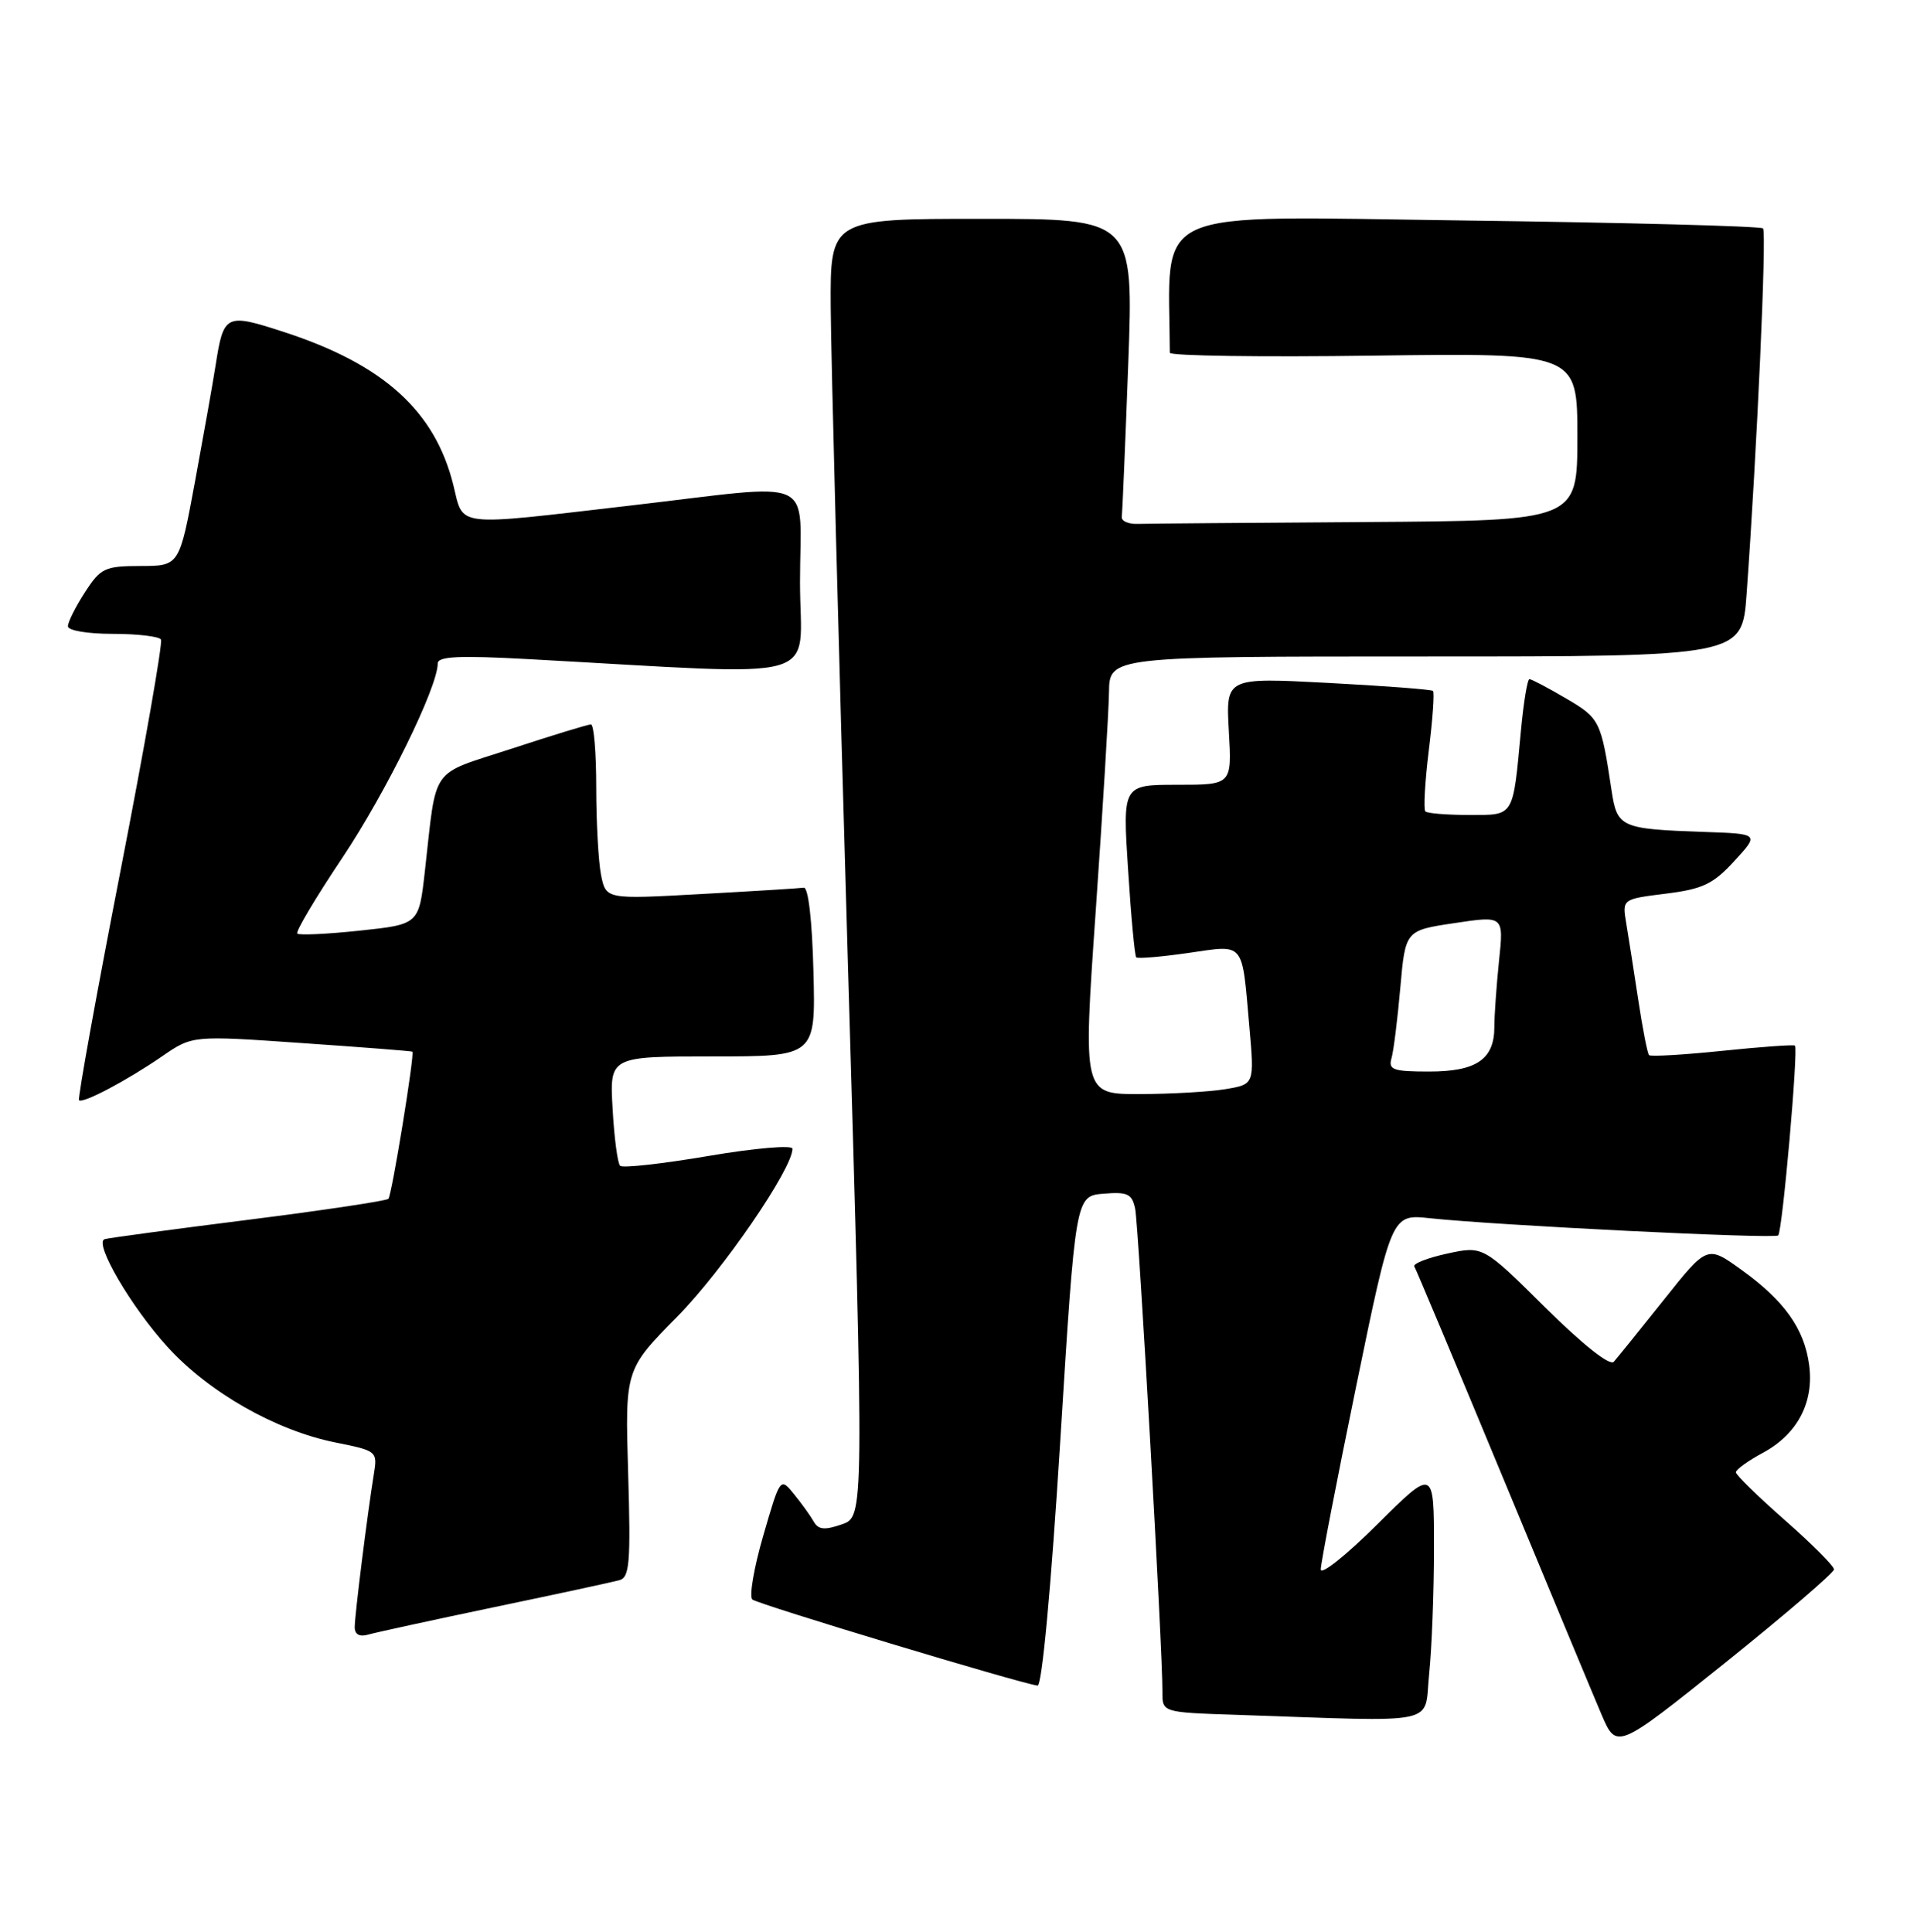 <?xml version="1.0" encoding="UTF-8" standalone="no"?>
<!DOCTYPE svg PUBLIC "-//W3C//DTD SVG 1.1//EN" "http://www.w3.org/Graphics/SVG/1.1/DTD/svg11.dtd" >
<svg xmlns="http://www.w3.org/2000/svg" xmlns:xlink="http://www.w3.org/1999/xlink" version="1.1" viewBox="0 0 254 256">
 <g >
 <path fill="currentColor"
d=" M 243.00 207.98 C 243.00 207.53 240.07 204.60 236.50 201.46 C 232.93 198.32 230.00 195.46 230.00 195.11 C 230.00 194.75 231.61 193.59 233.58 192.53 C 238.15 190.07 240.38 185.84 239.71 180.88 C 239.07 176.08 236.41 172.35 230.71 168.26 C 226.21 165.02 226.21 165.02 220.45 172.26 C 217.28 176.24 214.30 179.93 213.83 180.46 C 213.31 181.05 209.73 178.21 204.74 173.27 C 196.50 165.10 196.50 165.10 191.74 166.13 C 189.13 166.70 187.17 167.47 187.40 167.84 C 187.63 168.22 192.86 180.67 199.01 195.51 C 205.16 210.35 211.09 224.61 212.19 227.19 C 214.20 231.88 214.20 231.88 228.60 220.34 C 236.52 213.98 243.00 208.42 243.00 207.98 Z  M 189.36 221.85 C 189.71 218.47 190.00 210.95 190.00 205.13 C 190.00 194.55 190.00 194.55 182.50 202.00 C 178.38 206.10 175.00 208.79 175.00 207.98 C 175.00 207.18 177.11 196.25 179.69 183.71 C 184.38 160.90 184.38 160.90 189.44 161.44 C 198.35 162.39 235.13 164.21 235.61 163.72 C 236.17 163.17 238.30 138.94 237.83 138.57 C 237.65 138.42 233.31 138.73 228.19 139.26 C 223.07 139.79 218.71 140.04 218.50 139.83 C 218.28 139.62 217.64 136.31 217.06 132.47 C 216.48 128.64 215.76 124.07 215.47 122.33 C 214.94 119.15 214.94 119.15 220.72 118.43 C 225.62 117.82 227.00 117.16 229.80 114.10 C 233.11 110.50 233.11 110.50 225.81 110.25 C 214.72 109.86 214.28 109.67 213.53 104.75 C 212.14 95.50 211.98 95.18 207.50 92.56 C 205.11 91.15 202.92 90.00 202.65 90.00 C 202.38 90.00 201.88 93.04 201.53 96.75 C 200.44 108.42 200.69 108.00 194.65 108.00 C 191.72 108.00 189.12 107.79 188.86 107.53 C 188.60 107.26 188.80 103.64 189.31 99.48 C 189.83 95.32 190.08 91.75 189.87 91.56 C 189.67 91.37 183.41 90.89 175.96 90.50 C 162.42 89.78 162.42 89.78 162.82 96.89 C 163.23 104.00 163.23 104.00 155.98 104.00 C 148.74 104.00 148.74 104.00 149.47 115.25 C 149.86 121.44 150.35 126.67 150.55 126.87 C 150.74 127.07 153.84 126.81 157.44 126.29 C 165.03 125.20 164.53 124.61 165.54 136.10 C 166.21 143.70 166.21 143.70 162.35 144.34 C 160.23 144.69 155.12 144.98 150.99 144.99 C 143.49 145.00 143.49 145.00 145.18 120.75 C 146.11 107.41 146.90 94.36 146.94 91.75 C 147.00 87.00 147.00 87.00 188.91 87.00 C 230.82 87.00 230.82 87.00 231.42 78.75 C 232.79 59.80 234.10 30.77 233.60 30.27 C 233.31 29.97 215.50 29.50 194.03 29.22 C 151.51 28.67 154.90 27.14 155.00 46.75 C 155.01 47.16 167.16 47.34 182.00 47.13 C 209.00 46.77 209.00 46.77 209.00 57.88 C 209.00 69.00 209.00 69.00 181.00 69.18 C 165.60 69.28 151.99 69.39 150.75 69.43 C 149.51 69.47 148.56 69.05 148.64 68.50 C 148.71 67.95 149.10 58.84 149.49 48.25 C 150.20 29.00 150.20 29.00 130.10 29.00 C 110.00 29.00 110.00 29.00 110.07 40.75 C 110.11 47.21 111.12 85.91 112.32 126.74 C 114.50 200.98 114.50 200.98 111.55 202.01 C 109.28 202.80 108.43 202.72 107.84 201.68 C 107.42 200.93 106.25 199.29 105.23 198.04 C 103.38 195.75 103.38 195.75 101.13 203.51 C 99.89 207.78 99.24 211.59 99.69 211.97 C 100.42 212.60 135.13 223.08 137.48 223.38 C 138.06 223.45 139.27 210.39 140.48 191.00 C 142.50 158.50 142.50 158.50 146.22 158.19 C 149.41 157.93 150.00 158.21 150.41 160.19 C 150.87 162.47 154.06 218.93 154.02 224.21 C 154.00 226.93 154.00 226.93 163.75 227.25 C 191.33 228.18 188.64 228.75 189.36 221.85 Z  M 65.50 212.98 C 73.75 211.26 81.21 209.65 82.07 209.41 C 83.42 209.04 83.58 207.10 83.23 195.24 C 82.82 181.50 82.82 181.50 89.72 174.50 C 95.74 168.39 105.00 154.90 105.00 152.23 C 105.00 151.72 99.99 152.15 93.88 153.19 C 87.76 154.23 82.48 154.82 82.16 154.49 C 81.83 154.16 81.38 150.77 81.17 146.95 C 80.77 140.00 80.77 140.00 94.42 140.00 C 108.07 140.00 108.07 140.00 107.78 128.75 C 107.61 121.98 107.10 117.56 106.50 117.64 C 105.95 117.72 99.83 118.10 92.89 118.48 C 80.29 119.18 80.29 119.18 79.64 115.97 C 79.29 114.20 79.00 108.98 79.00 104.37 C 79.00 99.77 78.69 96.00 78.30 96.00 C 77.92 96.00 73.19 97.44 67.81 99.21 C 56.79 102.82 57.91 101.24 56.29 115.50 C 55.50 122.50 55.50 122.50 47.67 123.33 C 43.36 123.79 39.63 123.96 39.39 123.72 C 39.14 123.47 41.83 118.95 45.37 113.66 C 51.16 104.99 58.00 91.06 58.00 87.92 C 58.00 86.98 60.85 86.85 70.00 87.35 C 110.25 89.54 106.00 90.74 106.00 77.15 C 106.00 62.83 108.75 64.07 83.50 67.00 C 59.88 69.74 61.47 69.93 60.06 64.25 C 57.62 54.45 50.81 48.29 37.63 44.00 C 29.90 41.48 29.63 41.61 28.57 48.39 C 28.22 50.65 26.99 57.56 25.85 63.75 C 23.77 75.00 23.77 75.00 18.64 75.01 C 13.88 75.02 13.33 75.28 11.25 78.50 C 10.01 80.41 9.00 82.43 9.00 82.99 C 9.00 83.56 11.59 84.00 14.94 84.00 C 18.21 84.00 21.08 84.34 21.33 84.75 C 21.58 85.16 19.16 98.99 15.95 115.48 C 12.74 131.96 10.28 145.61 10.47 145.80 C 10.96 146.29 16.79 143.21 21.50 139.97 C 25.50 137.22 25.50 137.22 40.00 138.23 C 47.98 138.78 54.56 139.29 54.64 139.37 C 54.96 139.68 51.91 158.42 51.46 158.87 C 51.19 159.14 42.80 160.40 32.81 161.66 C 22.82 162.92 14.29 164.07 13.85 164.22 C 12.42 164.72 17.39 173.22 22.20 178.50 C 27.69 184.53 36.54 189.57 44.44 191.16 C 49.97 192.27 50.03 192.32 49.53 195.39 C 48.68 200.62 47.00 214.05 47.00 215.64 C 47.00 216.59 47.64 216.95 48.75 216.63 C 49.71 216.35 57.25 214.71 65.50 212.98 Z  M 184.37 140.25 C 184.65 139.29 185.17 135.08 185.54 130.90 C 186.21 123.30 186.21 123.30 192.73 122.33 C 199.25 121.35 199.25 121.35 198.62 127.32 C 198.28 130.61 198.00 134.55 198.00 136.08 C 198.00 140.38 195.64 142.00 189.36 142.00 C 184.60 142.00 183.93 141.77 184.37 140.25 Z "/>
</g>
</svg>